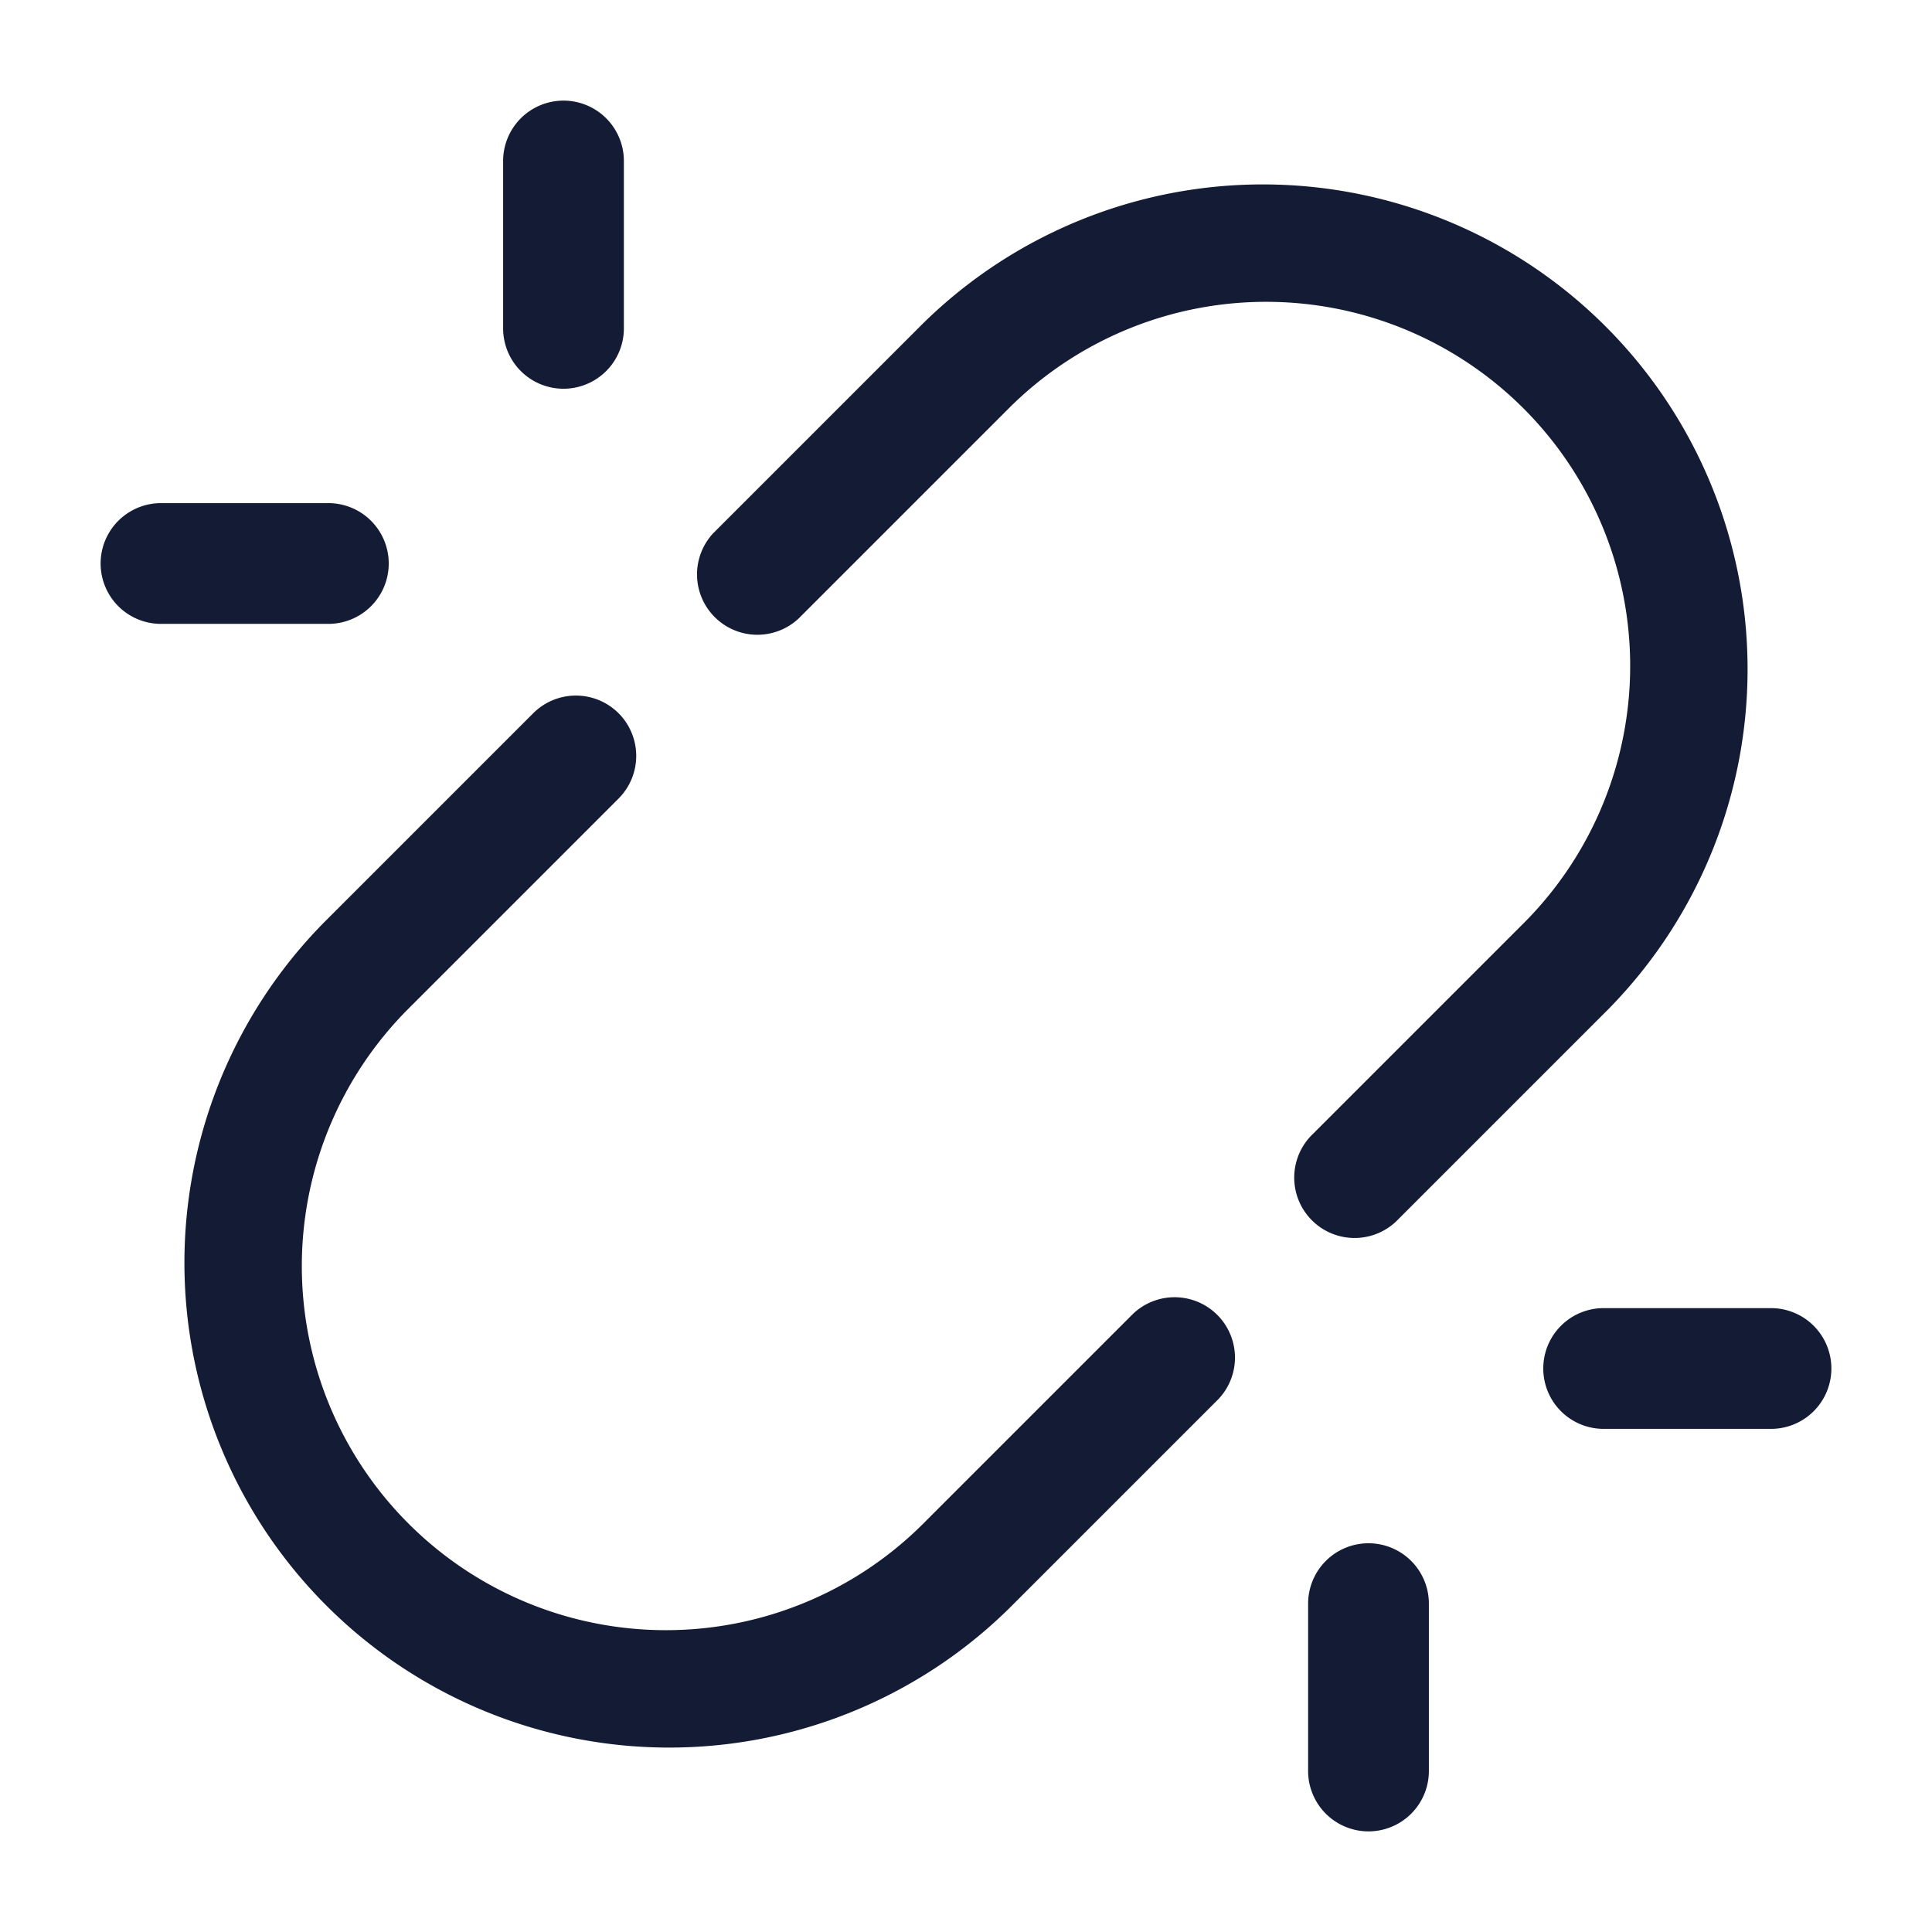 <svg xmlns="http://www.w3.org/2000/svg" width="24" height="24" fill="none"><path fill="#141B34" fill-rule="evenodd" d="M7.75 2a.75.75 0 0 0-1.5 0v2.079a.75.75 0 0 0 1.5 0zM2 6.25a.75.75 0 0 0 0 1.5h2.079a.75.75 0 0 0 0-1.5zm9.47-2.236a6.022 6.022 0 0 1 8.516 8.516l-2.61 2.61a.75.75 0 1 1-1.06-1.06l2.61-2.61a4.522 4.522 0 1 0-6.396-6.396l-2.61 2.61a.75.75 0 0 1-1.06-1.06zM7.684 8.86a.75.75 0 0 1 0 1.06l-2.61 2.61a4.522 4.522 0 1 0 6.396 6.396l2.61-2.61a.75.75 0 0 1 1.06 1.06l-2.61 2.61a6.022 6.022 0 0 1-8.516-8.516l2.61-2.61a.75.75 0 0 1 1.06 0M19.171 17a.75.75 0 0 1 .75-.75H22a.75.75 0 0 1 0 1.5h-2.079a.75.75 0 0 1-.75-.75M17 19.171a.75.75 0 0 1 .75.75V22a.75.75 0 0 1-1.5 0v-2.079a.75.75 0 0 1 .75-.75" clip-rule="evenodd"/></svg>